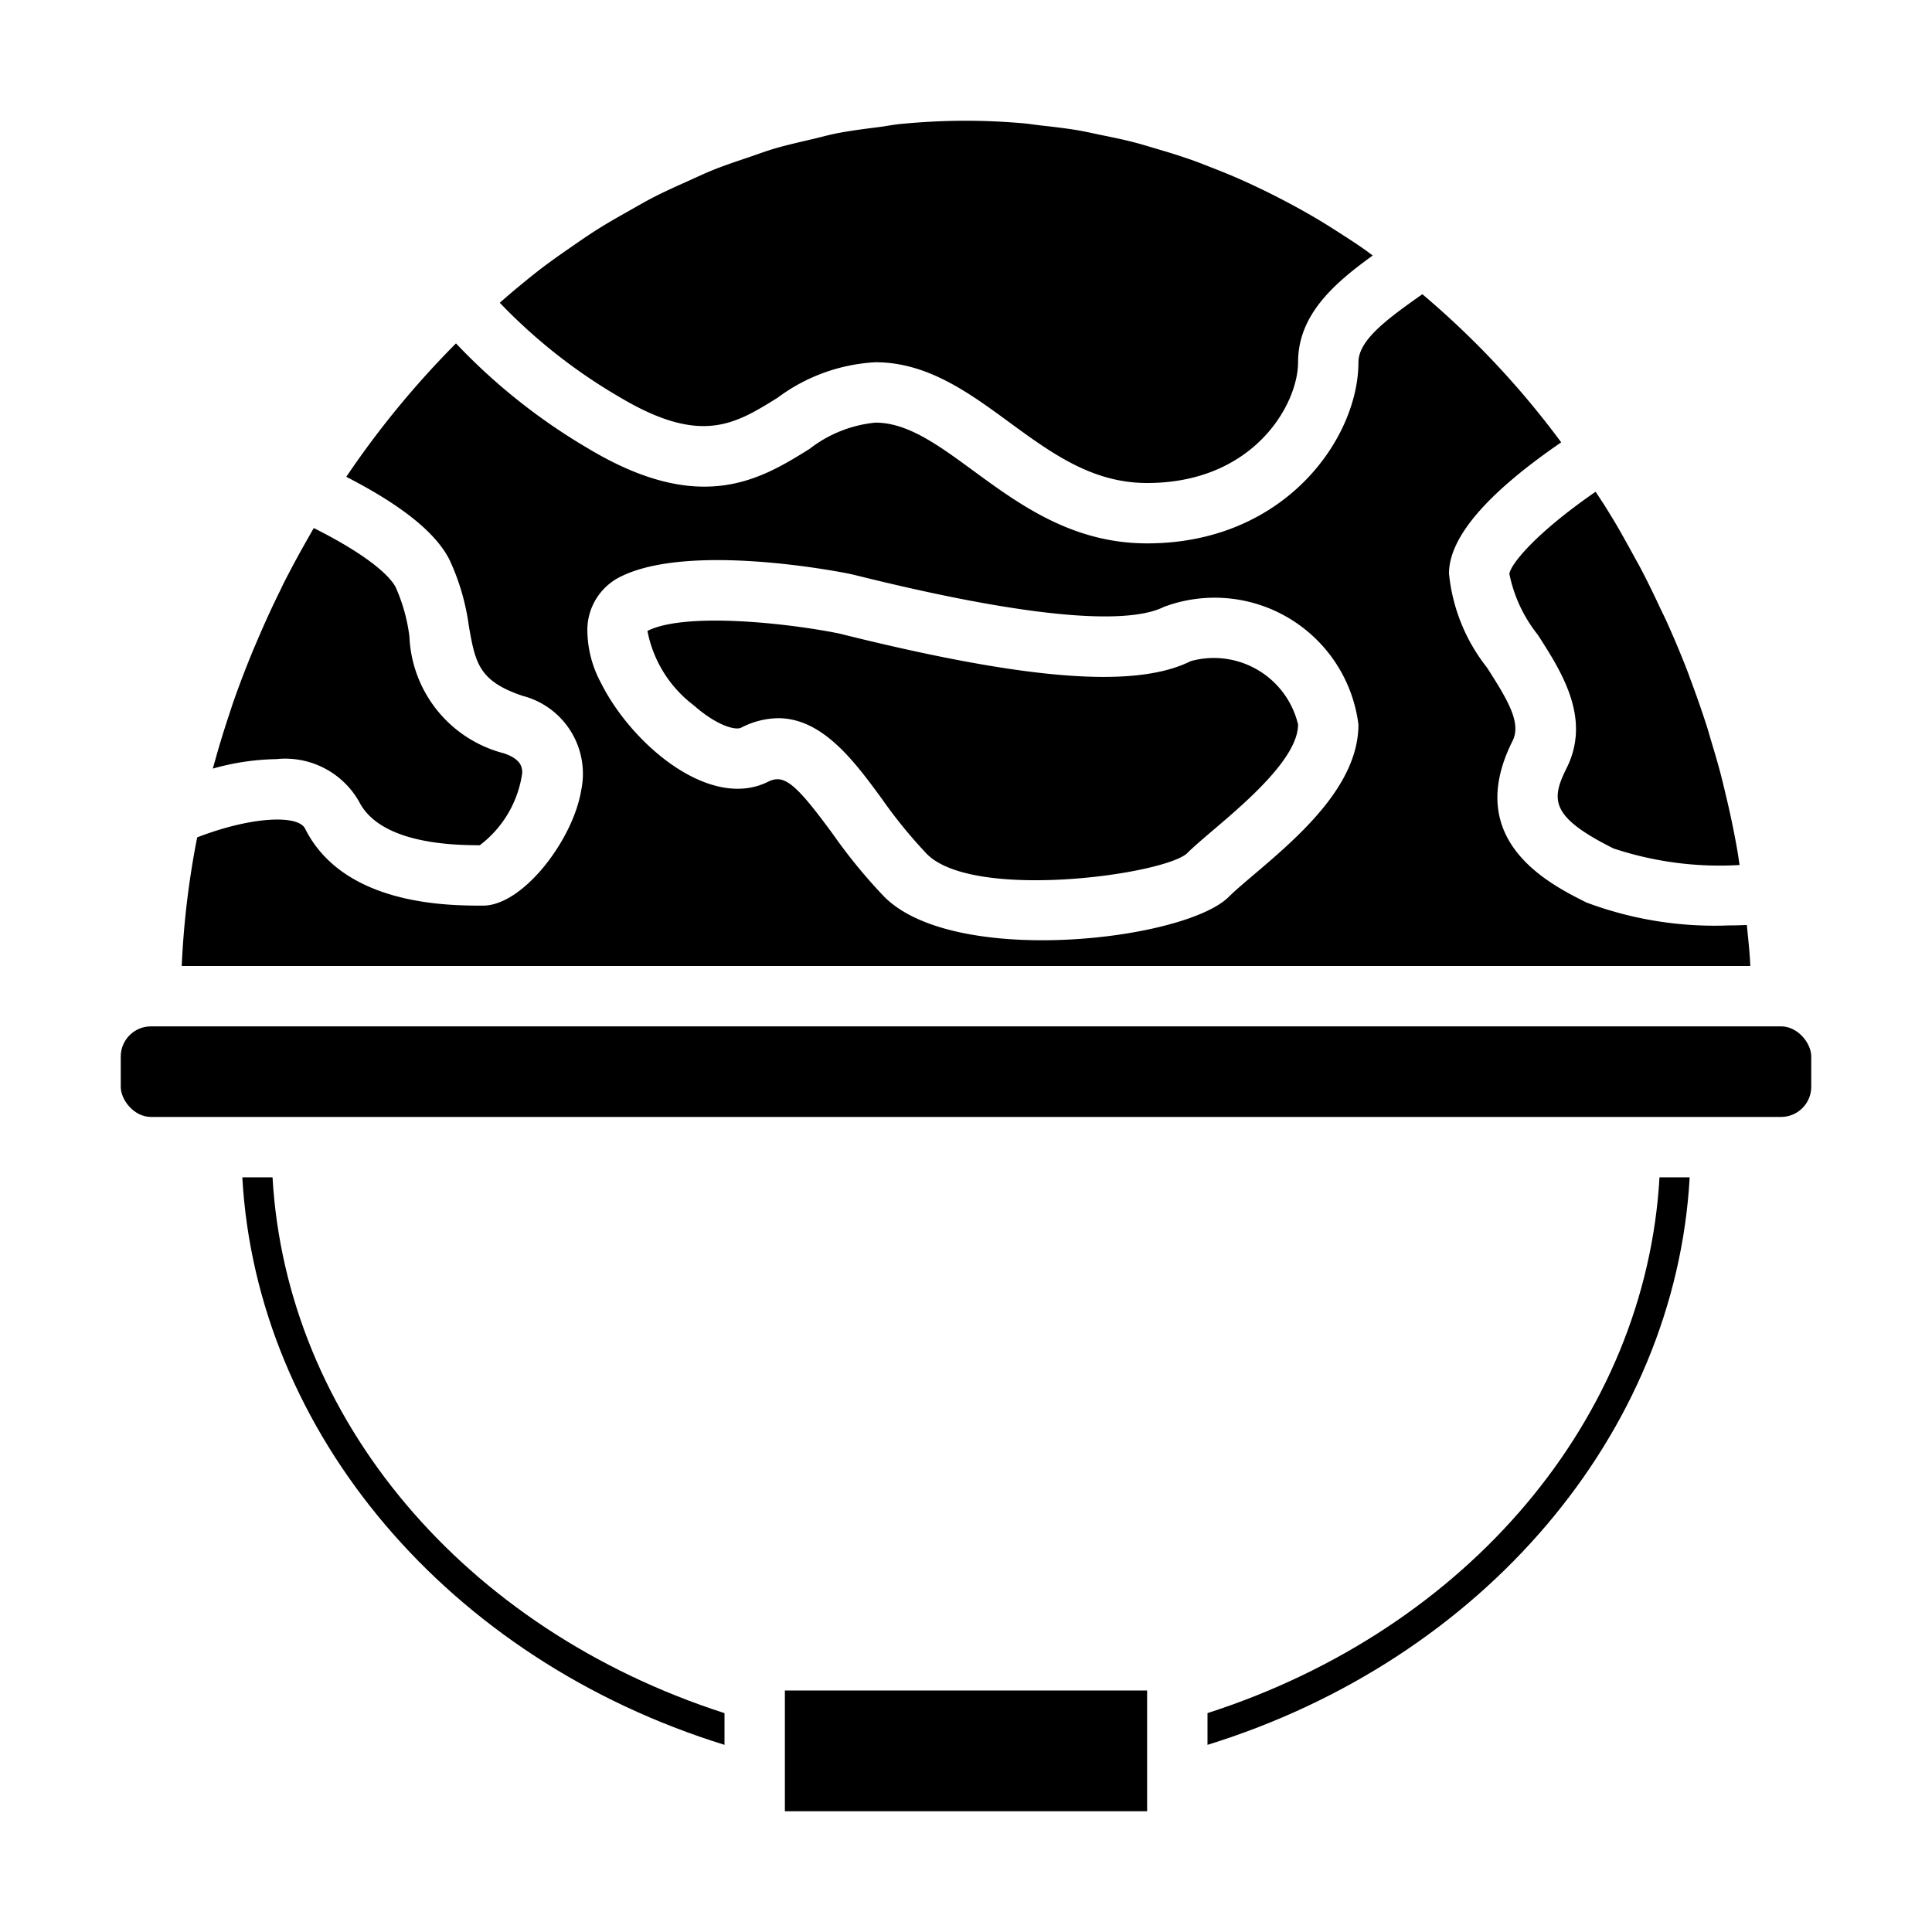 <svg xmlns="http://www.w3.org/2000/svg" viewBox="0 0 64 64" x="0px" y="0px"><g data-name="Military Helmet"><path d="M55.973,39h-1C54.517,46.981,48.645,53.962,40,56.749V57.8C49.126,54.975,55.5,47.477,55.973,39Z"></path><rect x="4" y="34" width="56" height="3" rx="1" ry="1"></rect><path d="M8.027,39C8.5,47.477,14.874,54.975,24,57.8v-1.05C15.355,53.962,9.483,46.981,9.028,39Z"></path><path d="M22.983,23.366c.76.67,1.375.836,1.57.739a2.734,2.734,0,0,1,1.224-.314c1.474,0,2.532,1.439,3.418,2.645a16.015,16.015,0,0,0,1.512,1.857c1.537,1.538,7.735.7,8.6-.011.219-.22.548-.5.923-.819C41.264,26.582,43,25.106,43,24A2.868,2.868,0,0,0,39.447,21.9c-1.84.919-5.436.637-11.666-.918-1.81-.36-5.109-.7-6.334-.082A4.046,4.046,0,0,0,22.983,23.366Z"></path><polygon points="26 60 38 60 38 56.01 38 56 26 56 26 56.01 26 60"></polygon><path d="M53.447,28.105a11.179,11.179,0,0,0,4.179.55c-.025-.156-.045-.311-.072-.467-.038-.222-.08-.444-.124-.665q-.111-.565-.247-1.13c-.049-.209-.1-.419-.152-.628-.1-.4-.222-.807-.343-1.21-.054-.177-.1-.355-.159-.532q-.251-.775-.54-1.543c-.022-.058-.04-.117-.063-.175-.218-.57-.455-1.134-.706-1.692-.071-.159-.151-.315-.225-.472-.184-.393-.371-.784-.571-1.169-.1-.2-.216-.4-.325-.6-.182-.334-.368-.667-.561-1-.125-.21-.252-.417-.381-.624-.1-.155-.2-.306-.3-.459C50.793,17.717,50.034,18.72,50,19.01a4.738,4.738,0,0,0,.943,2.02c.792,1.233,1.777,2.765.952,4.417C51.371,26.494,51.36,27.062,53.447,28.105Z"></path><path d="M25.758,13.176A5.951,5.951,0,0,1,29,12c1.719,0,3.093,1.006,4.421,1.979C34.842,15.018,36.183,16,38,16c3.533,0,5-2.605,5-4,0-1.562,1.175-2.6,2.474-3.536-.1-.072-.2-.15-.3-.22-.231-.161-.465-.314-.7-.465-.311-.2-.623-.4-.939-.583q-.361-.212-.728-.409-.479-.258-.965-.494c-.248-.12-.5-.238-.749-.349-.329-.145-.661-.279-.995-.408-.253-.1-.505-.2-.761-.285-.342-.119-.688-.223-1.035-.325-.252-.074-.5-.152-.758-.217-.363-.094-.73-.168-1.1-.243-.242-.05-.483-.106-.727-.148-.409-.069-.821-.116-1.234-.162-.2-.023-.41-.057-.616-.074C33.252,4.029,32.627,4,32,4c-.723,0-1.44.037-2.151.105-.234.022-.464.068-.7.1-.475.061-.951.119-1.419.21-.275.053-.544.13-.816.193-.421.1-.842.192-1.257.314-.286.084-.566.19-.85.286-.392.133-.786.263-1.173.418-.288.115-.57.25-.855.378-.372.167-.745.333-1.112.521-.285.146-.565.31-.847.469-.354.2-.708.4-1.055.62-.281.178-.557.371-.833.561-.336.232-.671.467-1,.717-.274.209-.543.431-.812.653-.19.157-.377.321-.564.484a18.027,18.027,0,0,0,3.954,3.117C23.211,14.76,24.335,14.061,25.758,13.176Z"></path><path d="M6.02,32H57.981c-.018-.459-.072-.906-.114-1.357-.2.006-.393.013-.6.013a12.1,12.1,0,0,1-4.715-.76c-1.228-.614-4.1-2.048-2.451-5.343.3-.591-.122-1.317-.844-2.441A5.955,5.955,0,0,1,48,19c0-1.2,1.256-2.657,3.717-4.347a28.912,28.912,0,0,0-4.6-4.907C45.972,10.554,45,11.259,45,12c0,2.516-2.433,6-7,6-2.471,0-4.218-1.279-5.76-2.408C31.073,14.737,30.065,14,29,14a4.213,4.213,0,0,0-2.186.873c-1.6.994-3.585,2.231-7.329-.016a19.834,19.834,0,0,1-4.38-3.482,30.356,30.356,0,0,0-3.634,4.42c1.842.947,2.972,1.854,3.424,2.758a7.58,7.58,0,0,1,.636,2.182c.214,1.217.322,1.828,1.785,2.317a2.664,2.664,0,0,1,1.938,3.121C18.989,27.809,17.331,30,16,30c-1.142,0-4.618,0-5.895-2.553-.232-.461-1.765-.406-3.573.292A28.491,28.491,0,0,0,6.02,32ZM20.553,19.105c2.241-1.123,7.1-.2,7.643-.085a.394.394,0,0,1,.047.01c6.867,1.717,9.4,1.533,10.31,1.075A4.8,4.8,0,0,1,45,24c0,2.032-2.011,3.74-3.479,4.987-.326.278-.614.52-.814.72-.807.807-3.526,1.44-6.182,1.44-2.117,0-4.194-.4-5.232-1.44a17.751,17.751,0,0,1-1.71-2.087c-1.234-1.68-1.612-1.986-2.136-1.725-1.939.967-4.529-1.252-5.536-3.267a3.714,3.714,0,0,1-.454-1.8A1.969,1.969,0,0,1,20.553,19.105Z"></path><path d="M11.893,26.551c.7,1.392,3.073,1.447,4,1.449A3.633,3.633,0,0,0,17.3,25.6c-.006-.167-.016-.447-.614-.647a4.173,4.173,0,0,1-3.123-3.866,5.774,5.774,0,0,0-.456-1.635c-.1-.2-.58-.888-2.712-1.96-.034.059-.07.117-.1.175-.313.543-.614,1.094-.9,1.656-.049.1-.093.2-.141.293q-.366.745-.692,1.508c-.059.139-.12.277-.178.416-.241.584-.467,1.172-.673,1.766-.038.109-.071.22-.108.329q-.263.784-.483,1.577c-.024.083-.048.166-.07.249a8.165,8.165,0,0,1,2.1-.314A2.817,2.817,0,0,1,11.893,26.551Z"></path></g></svg>